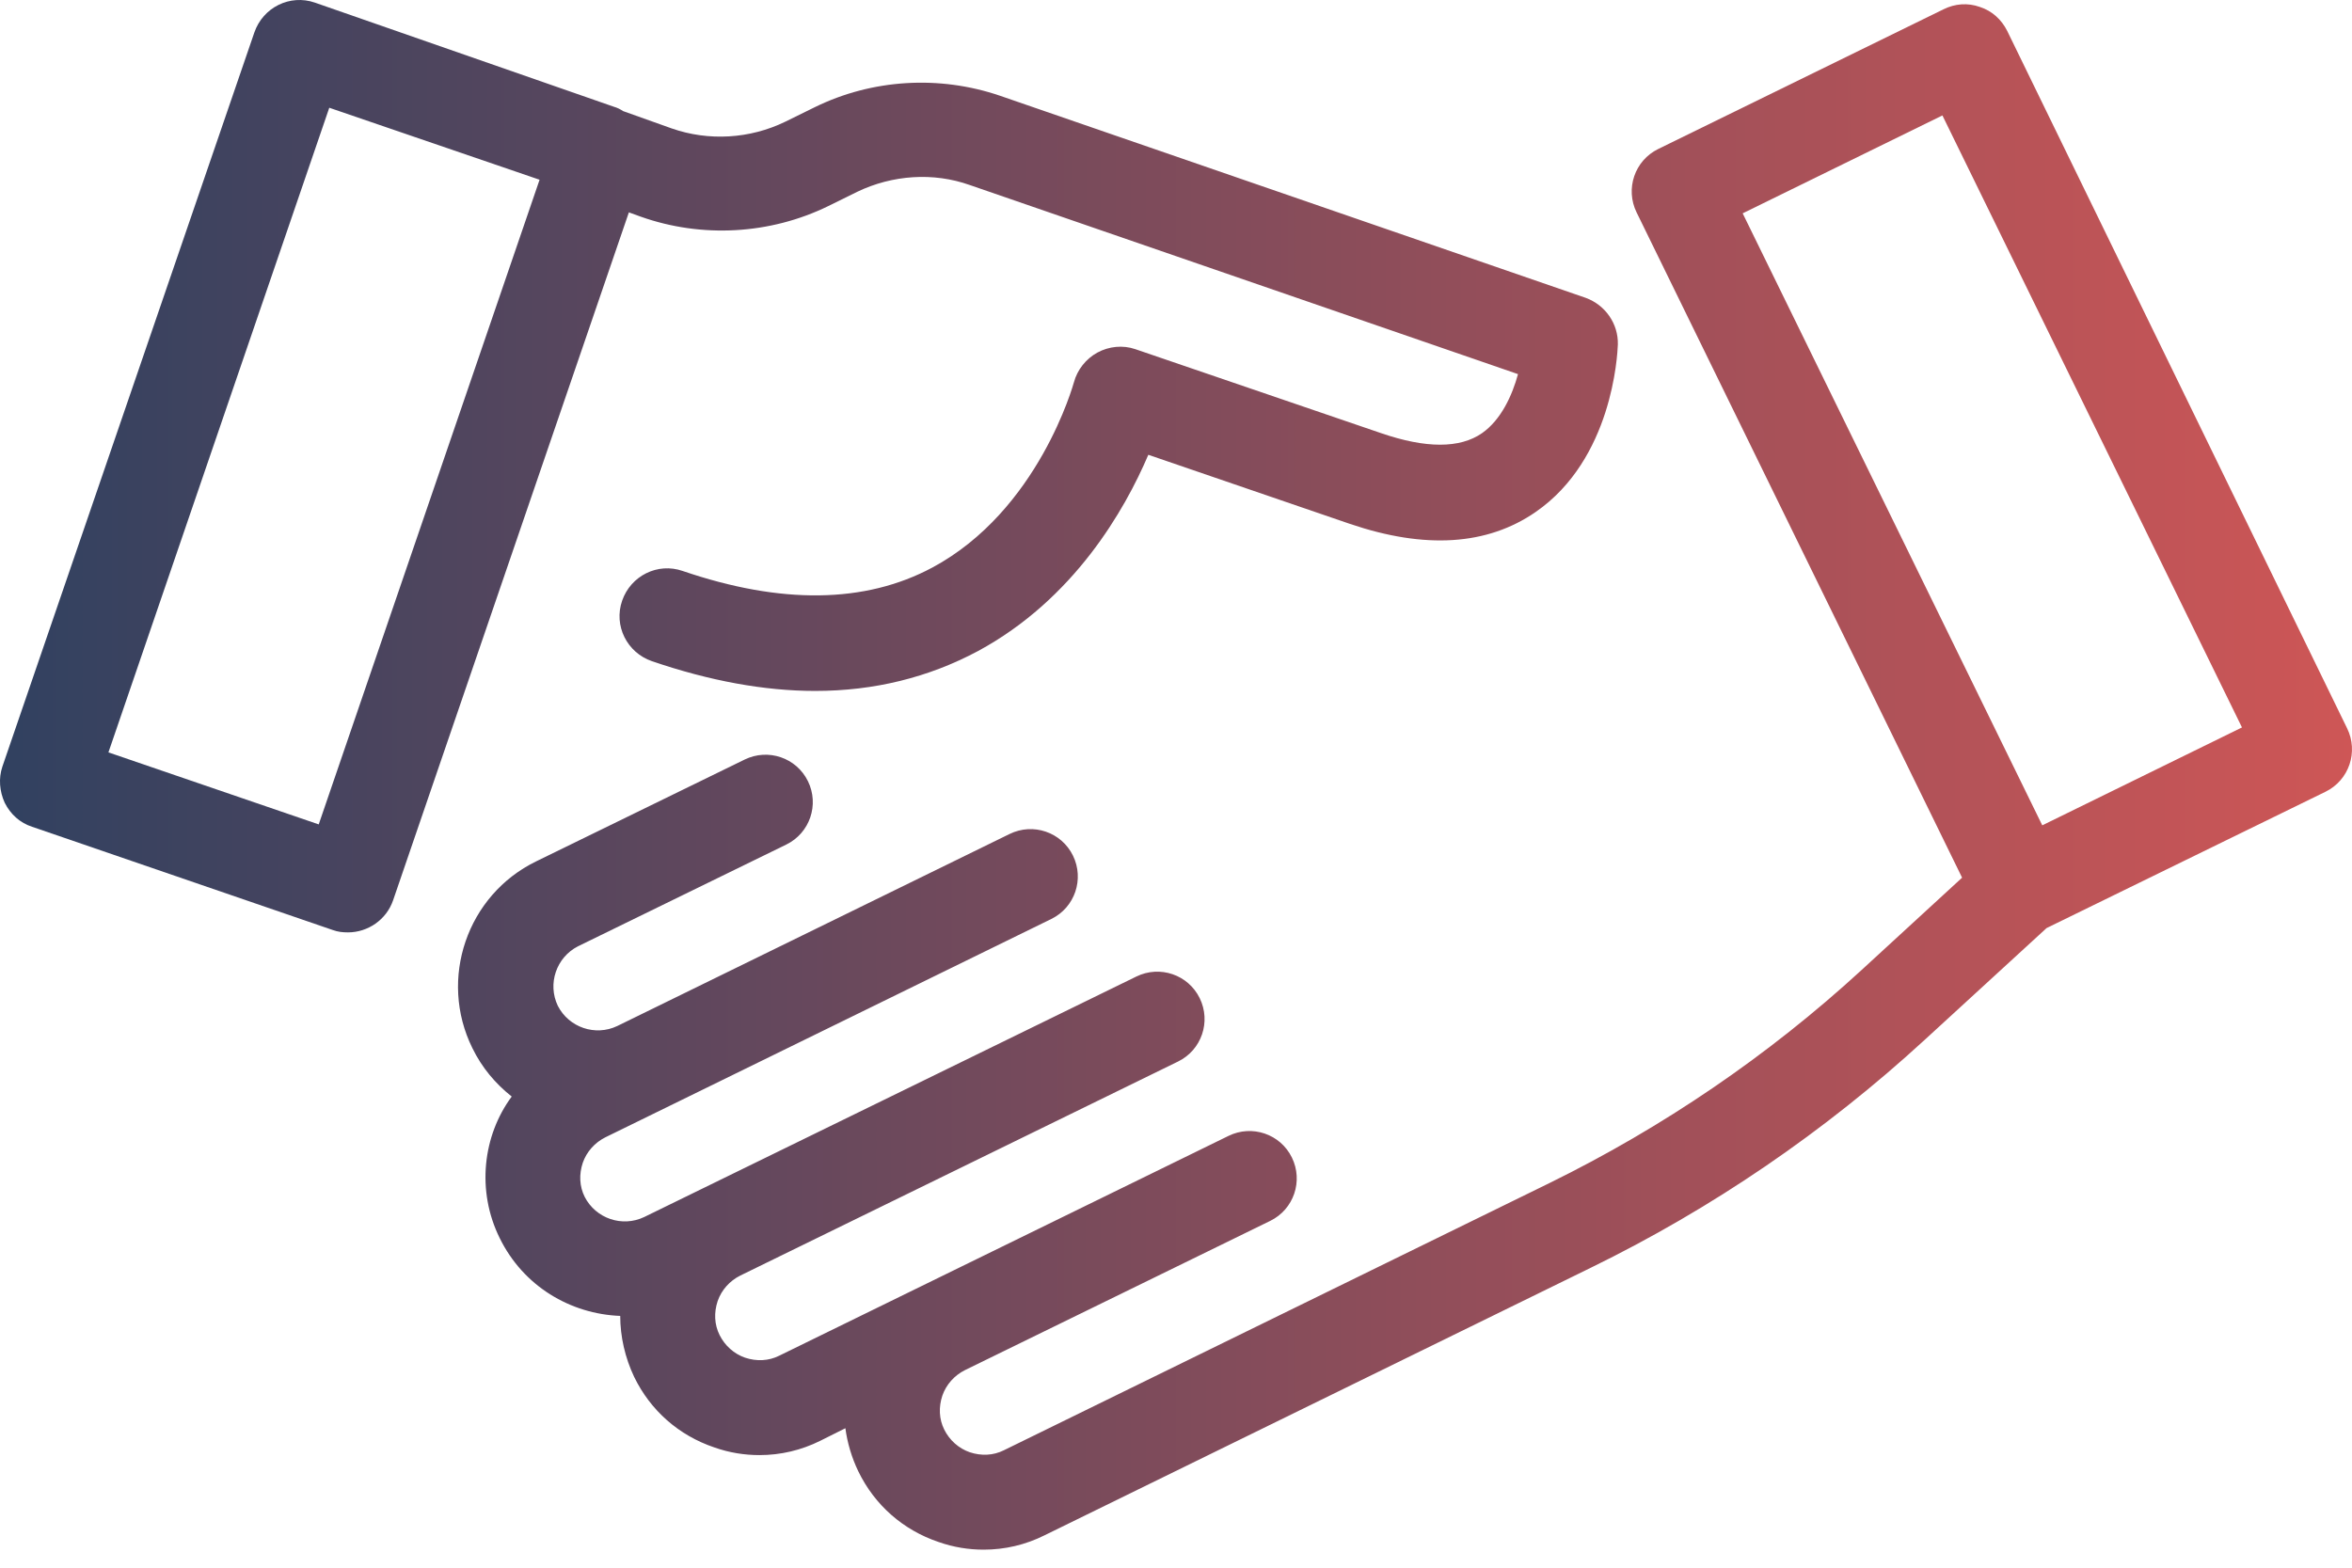 <svg width="90" height="60" viewBox="0 0 90 60" fill="none" xmlns="http://www.w3.org/2000/svg">
<path d="M0.181 30.725C0.402 31.166 0.769 31.496 1.228 31.643L12.729 35.593C12.931 35.667 13.114 35.685 13.317 35.685C14.07 35.685 14.786 35.207 15.043 34.454L24.064 8.128L24.523 8.294C26.856 9.12 29.465 8.974 31.688 7.89L32.808 7.338C34.149 6.696 35.711 6.585 37.107 7.081L58.087 14.319C57.866 15.128 57.444 16.065 56.709 16.579C55.864 17.167 54.56 17.167 52.851 16.579L43.445 13.364C42.967 13.199 42.435 13.254 41.994 13.493C41.553 13.732 41.222 14.154 41.094 14.632C41.075 14.687 39.752 19.537 35.674 21.723C33.102 23.101 29.887 23.138 26.121 21.852C25.166 21.521 24.137 22.035 23.806 22.991C23.476 23.946 23.99 24.975 24.945 25.305C27.15 26.059 29.244 26.444 31.192 26.444C33.451 26.444 35.527 25.93 37.419 24.92C41.094 22.936 43.041 19.518 43.941 17.406L51.657 20.051C54.523 21.025 56.911 20.878 58.767 19.592C61.688 17.571 61.89 13.621 61.908 13.181C61.926 12.39 61.43 11.674 60.677 11.399L38.264 3.664C35.95 2.874 33.378 3.021 31.173 4.105L30.053 4.656C28.693 5.318 27.113 5.41 25.699 4.914L23.843 4.252C23.733 4.179 23.623 4.124 23.494 4.087L12.049 0.1C11.094 -0.23 10.065 0.284 9.734 1.239L0.089 29.347C-0.058 29.788 -0.021 30.284 0.181 30.725ZM12.6 4.124L20.647 6.879L12.196 31.552L4.149 28.796L12.6 4.124Z" fill="url(#paint0_linear_2076_13963)"/>
<path d="M19.122 47.387C20.022 49.224 21.822 50.29 23.733 50.364C23.733 51.154 23.917 51.962 24.266 52.697C24.89 53.983 25.974 54.938 27.334 55.397C27.903 55.599 28.491 55.691 29.061 55.691C29.869 55.691 30.659 55.507 31.394 55.14L32.349 54.662C32.422 55.214 32.588 55.783 32.845 56.316C33.47 57.602 34.553 58.557 35.913 59.016C36.482 59.218 37.07 59.31 37.64 59.31C38.448 59.31 39.238 59.127 39.973 58.759L60.861 48.526C65.527 46.248 69.826 43.309 73.647 39.8L78.313 35.52L88.987 30.302C89.887 29.861 90.254 28.777 89.814 27.877L76.807 1.184C76.587 0.743 76.219 0.413 75.76 0.266C75.3 0.1 74.805 0.137 74.364 0.358L63.451 5.703C62.551 6.144 62.184 7.228 62.624 8.128L75.08 33.591L71.222 37.136C67.658 40.406 63.635 43.144 59.299 45.275L38.411 55.507C38.007 55.709 37.548 55.728 37.107 55.581C36.684 55.434 36.336 55.122 36.133 54.717C35.931 54.313 35.913 53.854 36.06 53.413C36.207 52.991 36.519 52.642 36.923 52.439L48.607 46.726C49.508 46.285 49.875 45.201 49.434 44.301C48.993 43.401 47.909 43.033 47.009 43.474L29.814 51.888C29.41 52.09 28.95 52.109 28.509 51.962C28.087 51.815 27.738 51.502 27.536 51.098C27.334 50.694 27.315 50.235 27.462 49.794C27.609 49.371 27.922 49.022 28.326 48.82L45.08 40.627C45.98 40.186 46.348 39.102 45.907 38.202C45.466 37.302 44.382 36.934 43.482 37.375L24.651 46.579C23.806 46.983 22.796 46.634 22.373 45.807C22.171 45.403 22.153 44.944 22.3 44.503C22.447 44.081 22.759 43.732 23.163 43.529L40.23 35.171C41.13 34.73 41.498 33.646 41.057 32.746C40.616 31.846 39.532 31.478 38.632 31.919L23.623 39.267C22.778 39.672 21.767 39.322 21.345 38.496C20.941 37.651 21.29 36.64 22.116 36.218L30.089 32.323C30.989 31.882 31.357 30.798 30.916 29.898C30.475 28.998 29.391 28.631 28.491 29.072L20.518 32.966C17.873 34.252 16.77 37.467 18.075 40.112C18.442 40.866 18.956 41.472 19.581 41.968C18.479 43.456 18.222 45.569 19.122 47.387ZM66.684 8.165L74.327 4.418L85.79 27.841L78.148 31.588L66.684 8.165Z" fill="url(#paint1_linear_2076_13963)"/>
<defs>
<linearGradient id="paint0_linear_2076_13963" x1="0" y1="29.655" x2="90" y2="29.655" gradientUnits="userSpaceOnUse">
<stop stop-color="#314160"/>
<stop offset="1" stop-color="#CE5656"/>
</linearGradient>
<linearGradient id="paint1_linear_2076_13963" x1="0" y1="29.655" x2="90" y2="29.655" gradientUnits="userSpaceOnUse">
<stop stop-color="#314160"/>
<stop offset="1" stop-color="#CE5656"/>
</linearGradient>
</defs>
</svg>
